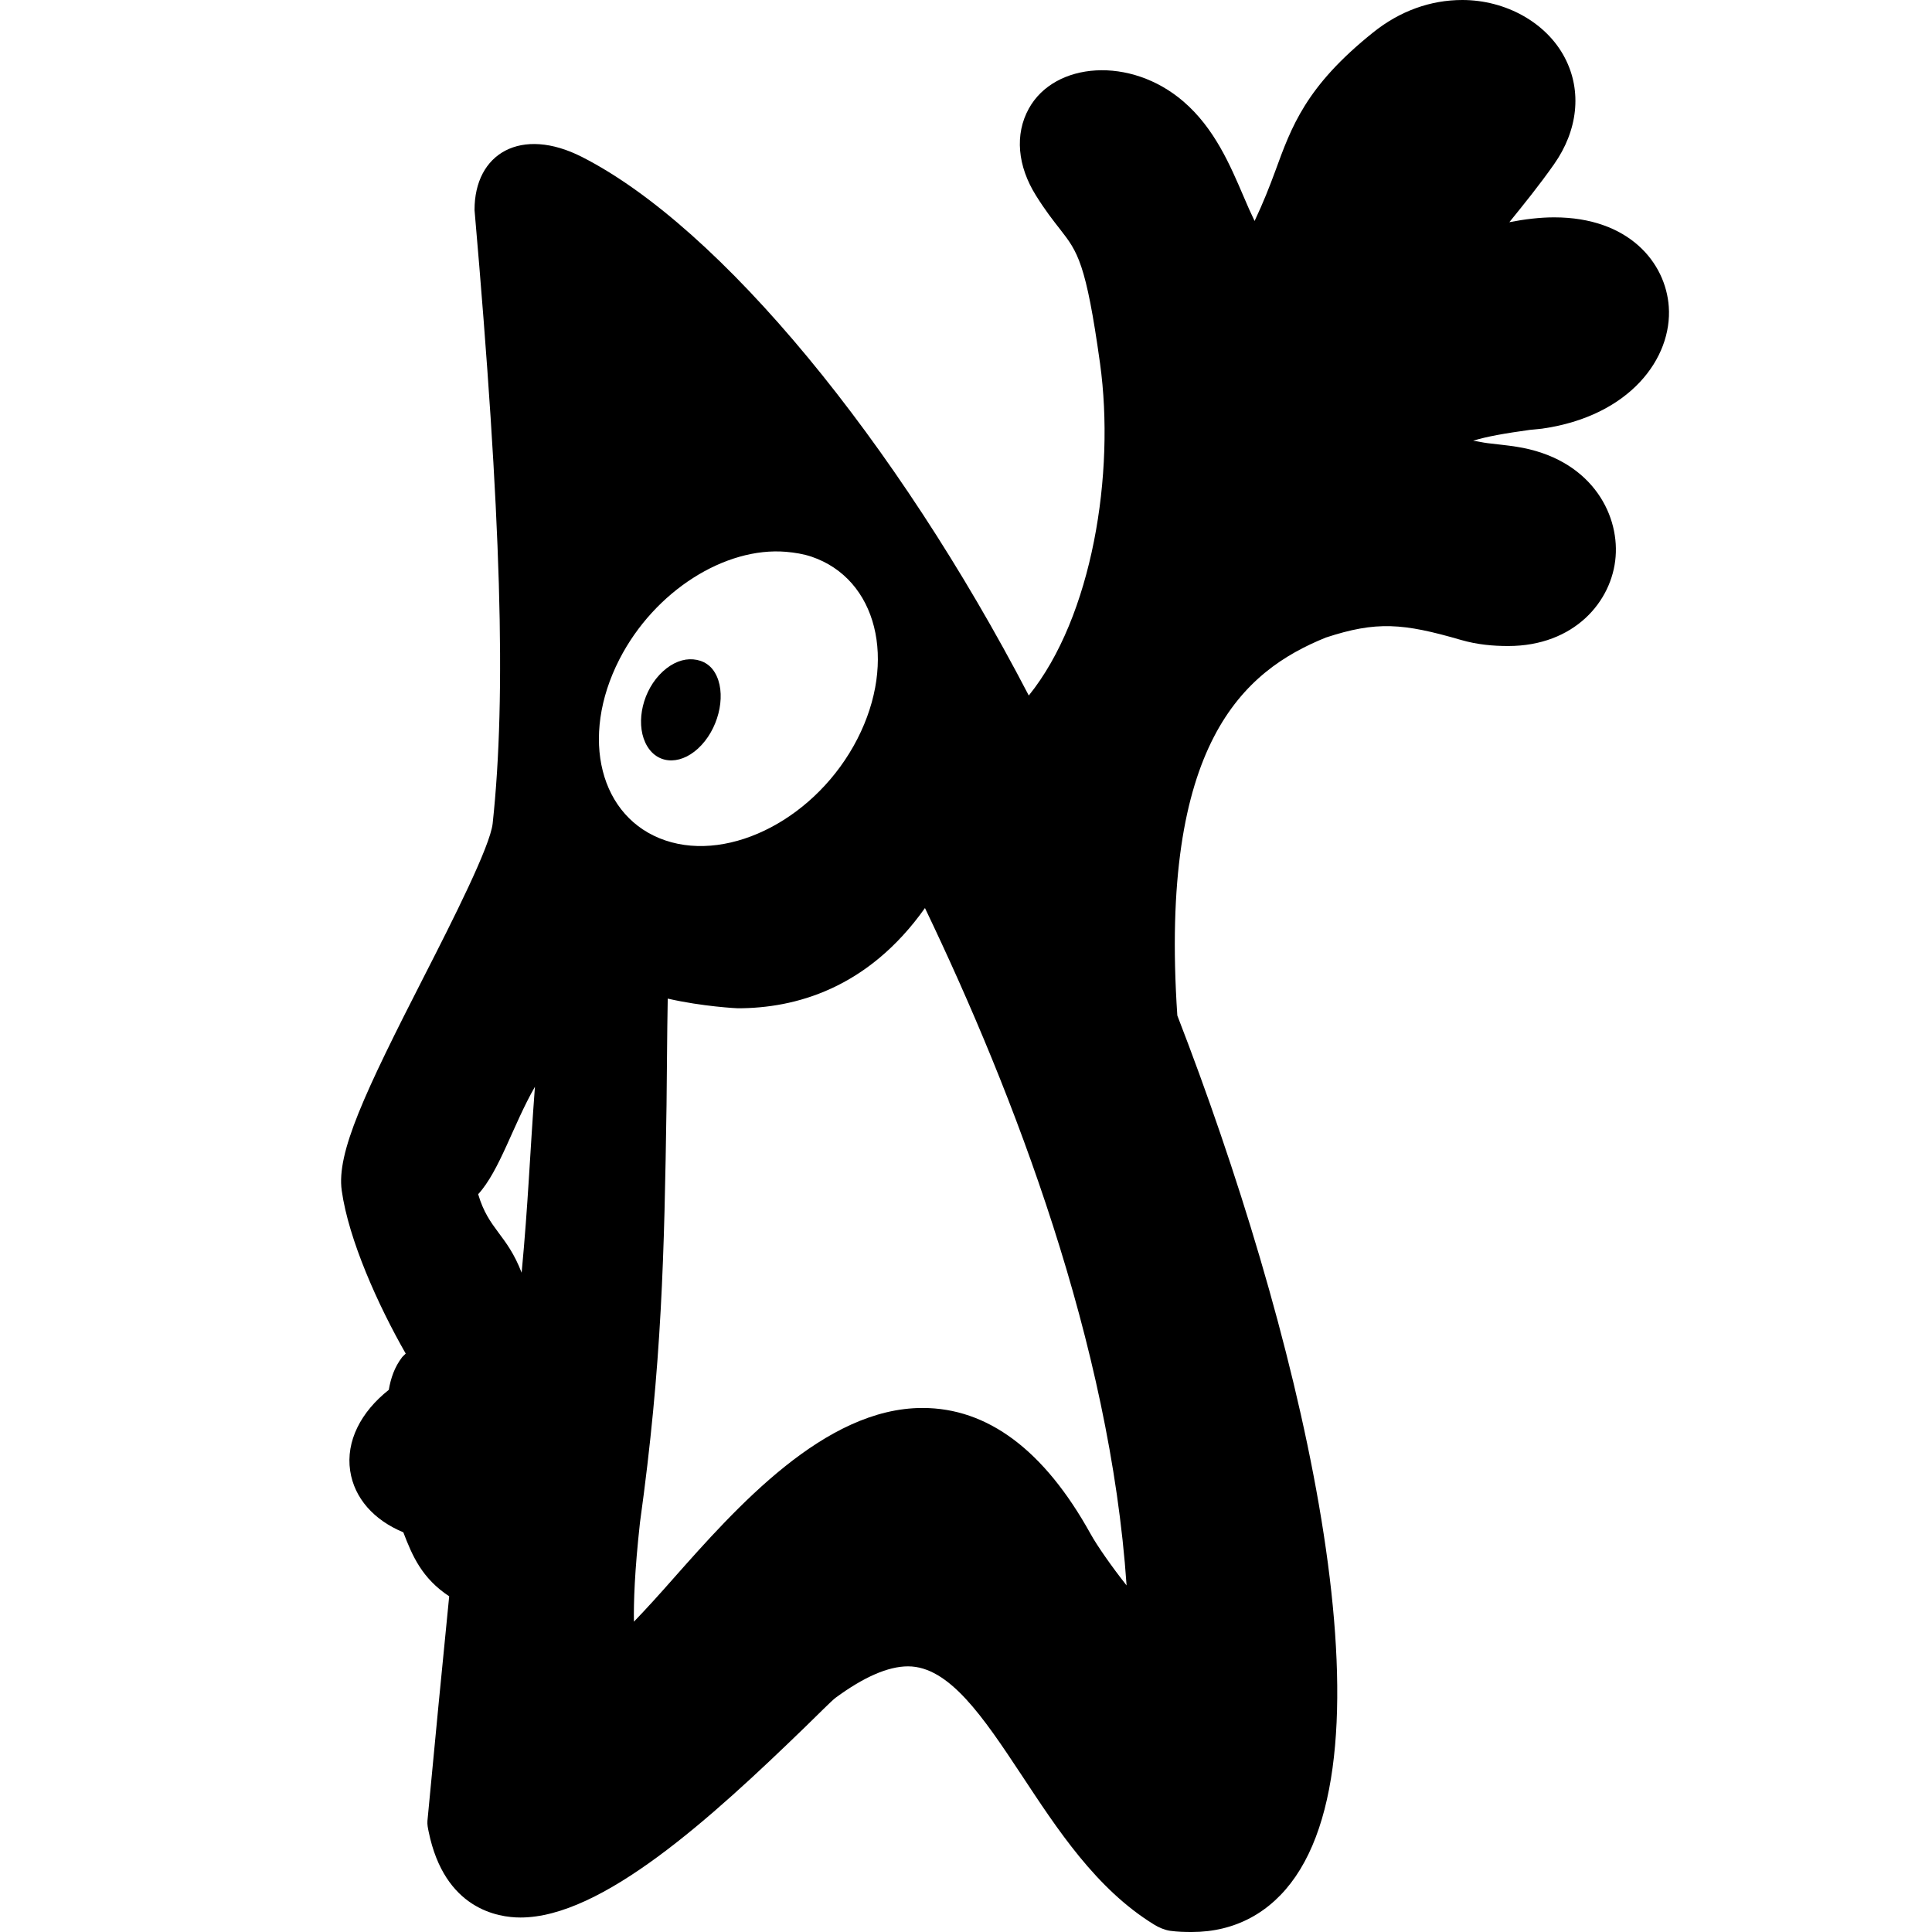 <svg xmlns="http://www.w3.org/2000/svg"  viewBox="0 0 50 50" width="24px" height="24px"><path d="M 37.844 0 C 37.027 0 36.23 0.281 35.531 0.844 C 33.797 2.234 33.426 3.27 33 4.438 C 32.852 4.84 32.695 5.238 32.469 5.719 C 32.371 5.516 32.281 5.316 32.188 5.094 C 31.836 4.273 31.43 3.316 30.625 2.625 C 29.258 1.449 27.293 1.598 26.625 2.812 C 26.258 3.477 26.332 4.297 26.812 5.062 C 27.051 5.445 27.254 5.703 27.438 5.938 C 27.887 6.516 28.105 6.793 28.469 9.406 C 28.863 12.258 28.27 15.961 26.625 18 C 23.199 11.414 18.648 5.887 15.062 4.062 C 13.488 3.262 12.277 3.965 12.281 5.438 C 12.973 13.379 13.109 17.977 12.75 21.312 C 12.688 21.895 11.715 23.82 11 25.219 C 9.426 28.297 8.707 29.832 8.844 30.812 C 9.023 32.086 9.785 33.781 10.5 35.031 C 10.469 35.066 10.434 35.09 10.406 35.125 C 10.211 35.379 10.113 35.668 10.062 35.969 C 9.336 36.543 8.949 37.301 9.062 38.062 C 9.168 38.773 9.676 39.34 10.438 39.656 C 10.672 40.27 10.922 40.848 11.625 41.312 C 11.441 43.16 11.254 45.086 11.062 47.125 C 11.055 47.223 11.074 47.309 11.094 47.406 C 11.504 49.41 12.891 49.625 13.469 49.625 C 15.578 49.625 18.387 47.07 20.844 44.688 C 21.172 44.371 21.52 44.016 21.625 43.938 C 22.359 43.398 22.988 43.125 23.5 43.125 C 24.562 43.125 25.441 44.43 26.438 45.938 C 27.352 47.32 28.363 48.887 29.875 49.812 C 29.988 49.883 30.145 49.949 30.281 49.969 C 30.484 49.996 30.656 50 30.844 50 C 31.957 50 32.887 49.504 33.531 48.562 C 36.156 44.723 33.535 34.195 30.469 26.281 C 29.996 19.234 32.184 17.363 34.312 16.5 C 35.621 16.07 36.309 16.125 37.812 16.562 C 38.234 16.684 38.645 16.719 39.031 16.719 C 40.742 16.719 41.723 15.566 41.812 14.406 C 41.902 13.254 41.137 11.859 39.25 11.562 C 38.988 11.52 38.738 11.5 38.5 11.469 C 38.367 11.453 38.25 11.422 38.125 11.406 C 38.473 11.297 38.945 11.215 39.594 11.125 L 39.906 11.094 C 42.184 10.77 43.281 9.266 43.188 7.938 C 43.109 6.801 42.16 5.625 40.219 5.625 C 39.859 5.625 39.461 5.672 39.062 5.75 C 39.438 5.285 39.832 4.801 40.219 4.25 C 40.832 3.379 40.949 2.363 40.5 1.5 C 40.027 0.586 38.969 0 37.844 0 Z M 20.344 14.281 C 20.57 14.301 20.789 14.336 21 14.406 C 22.695 14.98 23.227 17.098 22.188 19.125 C 21.148 21.152 18.914 22.324 17.219 21.75 C 15.523 21.176 14.992 19.09 16.031 17.062 C 16.941 15.289 18.77 14.148 20.344 14.281 Z M 17.844 17.062 C 17.586 17.07 17.305 17.207 17.062 17.469 C 16.582 17.988 16.449 18.812 16.75 19.312 C 17.051 19.812 17.676 19.801 18.156 19.281 C 18.637 18.762 18.801 17.906 18.5 17.406 C 18.352 17.156 18.102 17.055 17.844 17.062 Z M 23.938 23.5 C 26.25 28.324 28.727 34.77 29.156 41.031 C 28.777 40.551 28.395 40.008 28.219 39.688 C 27.02 37.527 25.559 36.438 23.875 36.438 C 21.34 36.438 19.062 39.004 17.406 40.875 C 17.094 41.23 16.73 41.633 16.406 41.969 C 16.398 41.465 16.422 40.68 16.562 39.406 C 17.133 35.289 17.191 32.473 17.25 28.594 C 17.262 27.734 17.262 26.836 17.281 25.844 C 18.184 26.051 19.074 26.094 19.094 26.094 C 20.57 26.094 22.453 25.594 23.938 23.5 Z M 13.844 28.125 C 13.711 29.898 13.672 31.105 13.5 32.938 C 13.117 31.941 12.645 31.824 12.375 30.906 C 12.93 30.301 13.281 29.105 13.844 28.125 Z"/></svg>